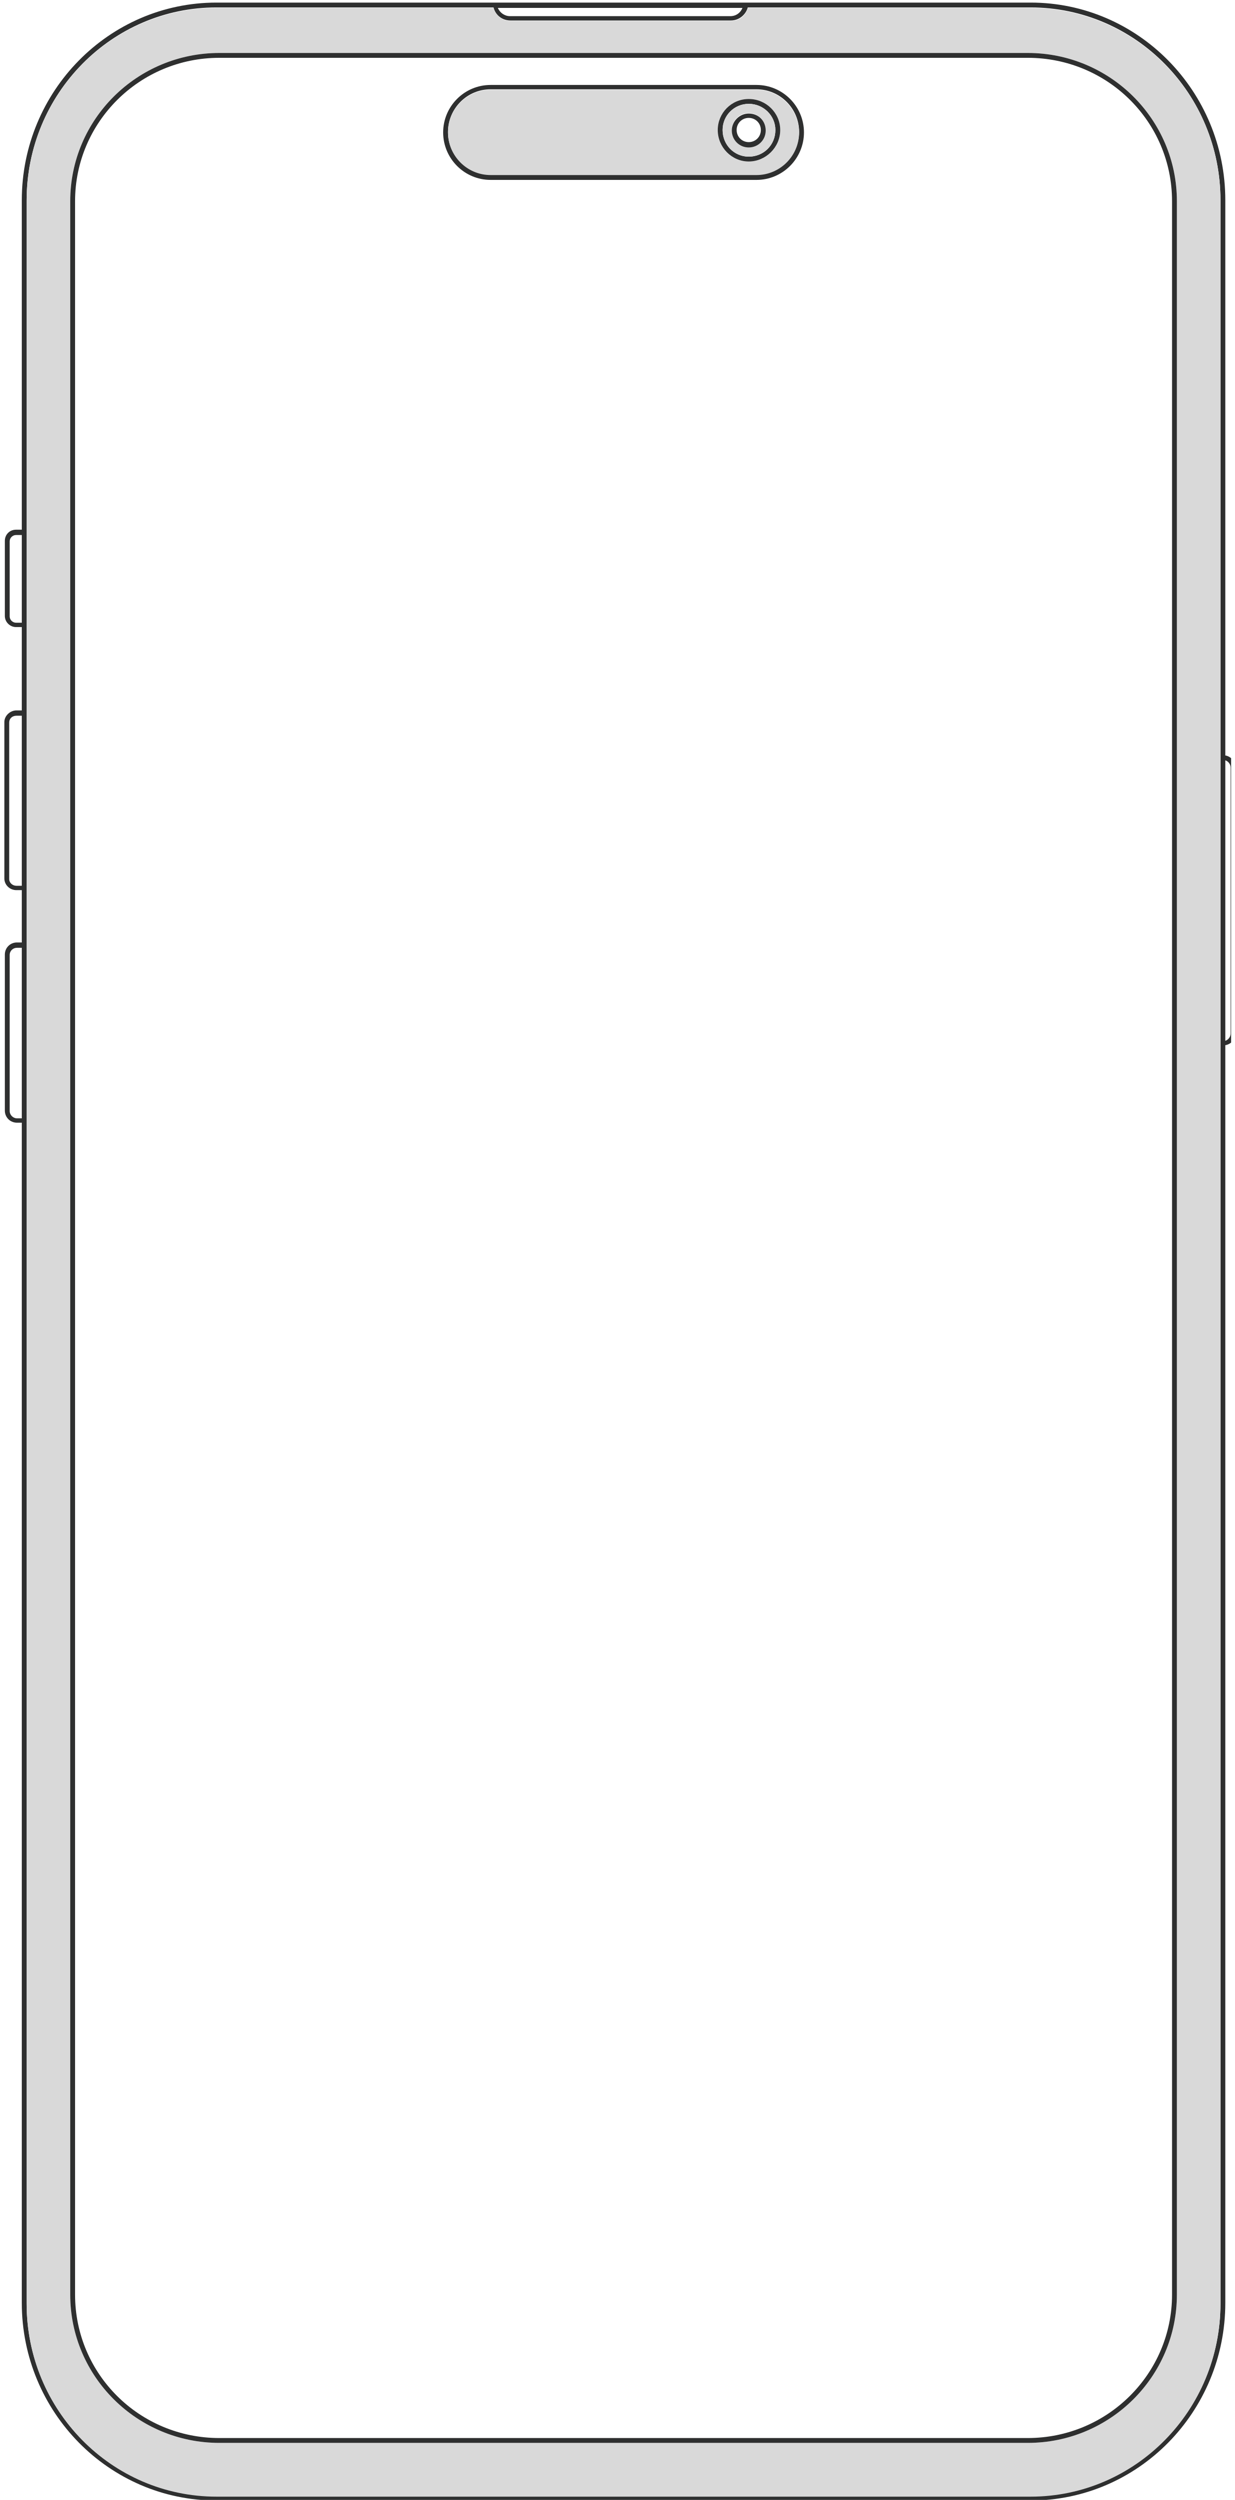 <?xml version="1.0" encoding="UTF-8" standalone="no"?>
<svg viewBox="0 0 255 516" version="1.1" xmlns="http://www.w3.org/2000/svg">
  <g transform="matrix(1,0,0,1.003,-197.9,-68.39)">
    <rect x="197.9" y="68.2" width="254.2" height="514.5" style="fill: transparent" />
    <clipPath id="_clip1">
      <rect x="197.9" y="68.2" width="254.2" height="514.5" />
    </clipPath>
    <g clip-path="url(#_clip1)">
      <g transform="matrix(1,0,0,0.997,0.9,1.819)">
        <path
          d="M450,222.5L450,107.9C450,85.4 432,67.1 409.8,67.1L241.7,67.1C219.5,67.1 201.5,85.4 201.5,107.9L201.5,175.9L200.3,175.9C199,175.9 198,176.9 198,178.2L198,193.7C198,195 199.1,196 200.3,196L201.5,196L201.5,213.2L200.4,213.2C199.1,213.2 197.9,214.3 197.9,215.6L197.9,247.9C197.9,249.2 199,250.3 200.4,250.3L201.5,250.3L201.5,261.1L200.5,261.1C199.1,261.1 198,262.2 198,263.6L198,295.8C198,297.2 199.1,298.3 200.5,298.3L201.5,298.3L201.5,541.9C201.5,564.4 219.5,582.7 241.7,582.7L409.8,582.7C432,582.7 450,564.4 450,541.9L450,282.3C451.2,282.1 452.1,281.1 452.1,279.8L452.1,224.9C452.1,223.8 451.2,222.7 450,222.5ZM201.5,297.4L200.5,297.4C199.7,297.4 199,296.7 199,295.9L199,263.7C199,262.8 199.7,262.2 200.5,262.2L201.5,262.2L201.5,297.4ZM201.5,249.4L200.4,249.4C199.6,249.4 198.9,248.8 198.9,248L198.9,215.7C198.9,214.9 199.5,214.3 200.4,214.3L201.5,214.3L201.5,249.4ZM201.5,195.1L200.3,195.1C199.6,195.1 199,194.5 199,193.8L199,178.3C199,177.6 199.6,177 200.3,177L201.5,177L201.5,195.1ZM350.3,68.2C349.9,69.2 349,69.9 347.8,69.9L302.3,69.9C301.2,69.9 300.2,69.2 299.8,68.2L350.3,68.2ZM449,542C449,564 431.4,581.8 409.8,581.8L241.7,581.8C220,581.8 202.5,564 202.5,542L202.5,107.9C202.5,85.9 220.1,68.1 241.7,68.1L298.9,68.1C299.3,69.7 300.7,70.8 302.4,70.8L347.9,70.8C349.6,70.8 351,69.6 351.4,68.1L409.8,68.1C431.4,68.1 449,85.9 449,107.9L449,542ZM451.1,279.9C451.1,280.6 450.6,281.2 450,281.4L450,223.5C450.6,223.7 451.1,224.3 451.1,225L451.1,279.9Z"
          style="fill: rgb(46, 47, 47); fill-rule: nonzero"
        />
      </g>
      <g transform="matrix(1,0,0,0.997,0.9,1.819)">
        <path
          d="M409.8,68.2L351.4,68.2C351,69.8 349.6,70.9 347.9,70.9L302.4,70.9C300.7,70.9 299.3,69.7 298.9,68.2L241.7,68.2C220,68.2 202.5,86 202.5,108L202.5,542.1C202.5,564.1 220.1,581.9 241.7,581.9L409.8,581.9C431.4,581.9 449,564.1 449,542.1L449,107.9C449,86 431.4,68.2 409.8,68.2ZM440,540.2C440,557.1 426.2,570.8 409.2,570.8L242.3,570.8C225.3,570.8 211.5,557.1 211.5,540.2L211.5,108.1C211.5,91.2 225.3,77.5 242.3,77.5L409.2,77.5C426.2,77.5 440,91.2 440,108.1L440,540.2Z"
          style="fill: rgb(217, 217, 217); fill-rule: nonzero"
        />
      </g>
      <g transform="matrix(1,0,0,0.997,0.9,1.819)">
        <path
          d="M409.2,77.5L242.3,77.5C225.3,77.5 211.5,91.2 211.5,108.1L211.5,540.2C211.5,557.1 225.3,570.8 242.3,570.8L409.2,570.8C426.2,570.8 440,557.1 440,540.2L440,108.1C440,91.2 426.2,77.5 409.2,77.5ZM439,540.2C439,556.5 425.7,569.8 409.2,569.8L242.3,569.8C225.8,569.8 212.5,556.6 212.5,540.2L212.5,108.1C212.5,91.8 225.8,78.5 242.3,78.5L409.2,78.5C425.7,78.5 439,91.7 439,108.1L439,540.2Z"
          style="fill: rgb(46, 47, 47); fill-rule: nonzero"
        />
      </g>
      <g transform="matrix(1,0,0,0.997,0.9,1.819)">
        <path
          d="M409.2,78.5L242.3,78.5C225.8,78.5 212.5,91.7 212.5,108.1L212.5,540.2C212.5,556.5 225.8,569.8 242.3,569.8L409.2,569.8C425.7,569.8 439,556.6 439,540.2L439,108.1C439,91.8 425.6,78.5 409.2,78.5ZM353.2,103.6L298.3,103.6C292.9,103.6 288.5,99.2 288.5,93.8C288.5,88.4 292.9,84 298.3,84L353.2,84C358.6,84 363,88.4 363,93.8C363,99.2 358.6,103.6 353.2,103.6Z"
          style="fill: none; fill-rule: nonzero"
        />
      </g>
      <g transform="matrix(1,0,0,0.997,0.9,1.819)">
        <path
          d="M353.2,84.1L298.3,84.1C292.9,84.1 288.5,88.5 288.5,93.9C288.5,99.3 292.9,103.7 298.3,103.7L353.2,103.7C358.6,103.7 363,99.3 363,93.9C363,88.5 358.6,84.1 353.2,84.1ZM353.2,102.6L298.3,102.6C293.5,102.6 289.5,98.7 289.5,93.8C289.5,89 293.4,85 298.3,85L353.2,85C358,85 362,88.9 362,93.8C361.9,98.7 358,102.6 353.2,102.6Z"
          style="fill: rgb(46, 47, 47)"
        />
      </g>
      <g transform="matrix(1,0,0,0.997,0.9,1.819)">
        <path
          d="M353.2,85.1L298.3,85.1C293.5,85.1 289.5,89 289.5,93.9C289.5,98.7 293.4,102.7 298.3,102.7L353.2,102.7C358,102.7 362,98.8 362,93.9C361.9,89 358,85.1 353.2,85.1ZM351.6,99.9C348,99.9 345.2,97 345.2,93.4C345.2,89.8 348.1,87 351.6,87C355.1,87 358.1,89.9 358.1,93.4C358.1,97 355.2,99.9 351.6,99.9Z"
          style="fill: rgb(217, 217, 217)"
        />
      </g>
      <g transform="matrix(1,0,0,0.997,0.9,1.819)">
        <path
          d="M351.6,87C348,87 345.2,89.9 345.2,93.4C345.2,97 348.1,99.9 351.6,99.9C355.1,99.9 358.1,97 358.1,93.4C358.1,89.9 355.2,87 351.6,87ZM351.6,98.9C348.6,98.9 346.2,96.5 346.2,93.4C346.2,90.4 348.6,88 351.6,88C354.6,88 357.1,90.4 357.1,93.4C357.1,96.5 354.7,98.9 351.6,98.9Z"
          style="fill: rgb(46, 47, 47)"
        />
      </g>
      <g transform="matrix(1,0,0,0.997,0.9,1.819)">
        <path
          d="M351.6,88C348.6,88 346.2,90.4 346.2,93.4C346.2,96.4 348.6,98.9 351.6,98.9C354.6,98.9 357.1,96.5 357.1,93.4C357.1,90.5 354.7,88 351.6,88ZM351.6,96.9C349.7,96.9 348.1,95.4 348.1,93.4C348.1,91.5 349.6,89.9 351.6,89.9C353.5,89.9 355.1,91.5 355.1,93.4C355.1,95.4 353.6,96.9 351.6,96.9Z"
          style="fill: rgb(217, 217, 217)"
        />
      </g>
      <g transform="matrix(1,0,0,0.997,0.9,1.819)">
        <path
          d="M351.6,90C349.7,90 348.1,91.6 348.1,93.5C348.1,95.4 349.6,97 351.6,97C353.5,97 355.1,95.5 355.1,93.5C355.1,91.5 353.6,90 351.6,90ZM351.6,95.9C350.2,95.9 349.1,94.8 349.1,93.4C349.1,92 350.2,90.9 351.6,90.9C353,90.9 354.1,92 354.1,93.4C354.1,94.8 353,95.9 351.6,95.9Z"
          style="fill: rgb(46, 47, 47)"
        />
      </g>
      <g transform="matrix(1,0,0,0.997,0.9,1.819)">
        <path
          d="M354.1,93.5C354.1,94.9 353,96 351.6,96C350.2,96 349.1,94.9 349.1,93.5C349.1,92.1 350.2,91 351.6,91C353,91 354.1,92.1 354.1,93.5Z"
          style="fill: transparent; fill-rule: nonzero"
        />
      </g>
    </g>
  </g>
</svg>
